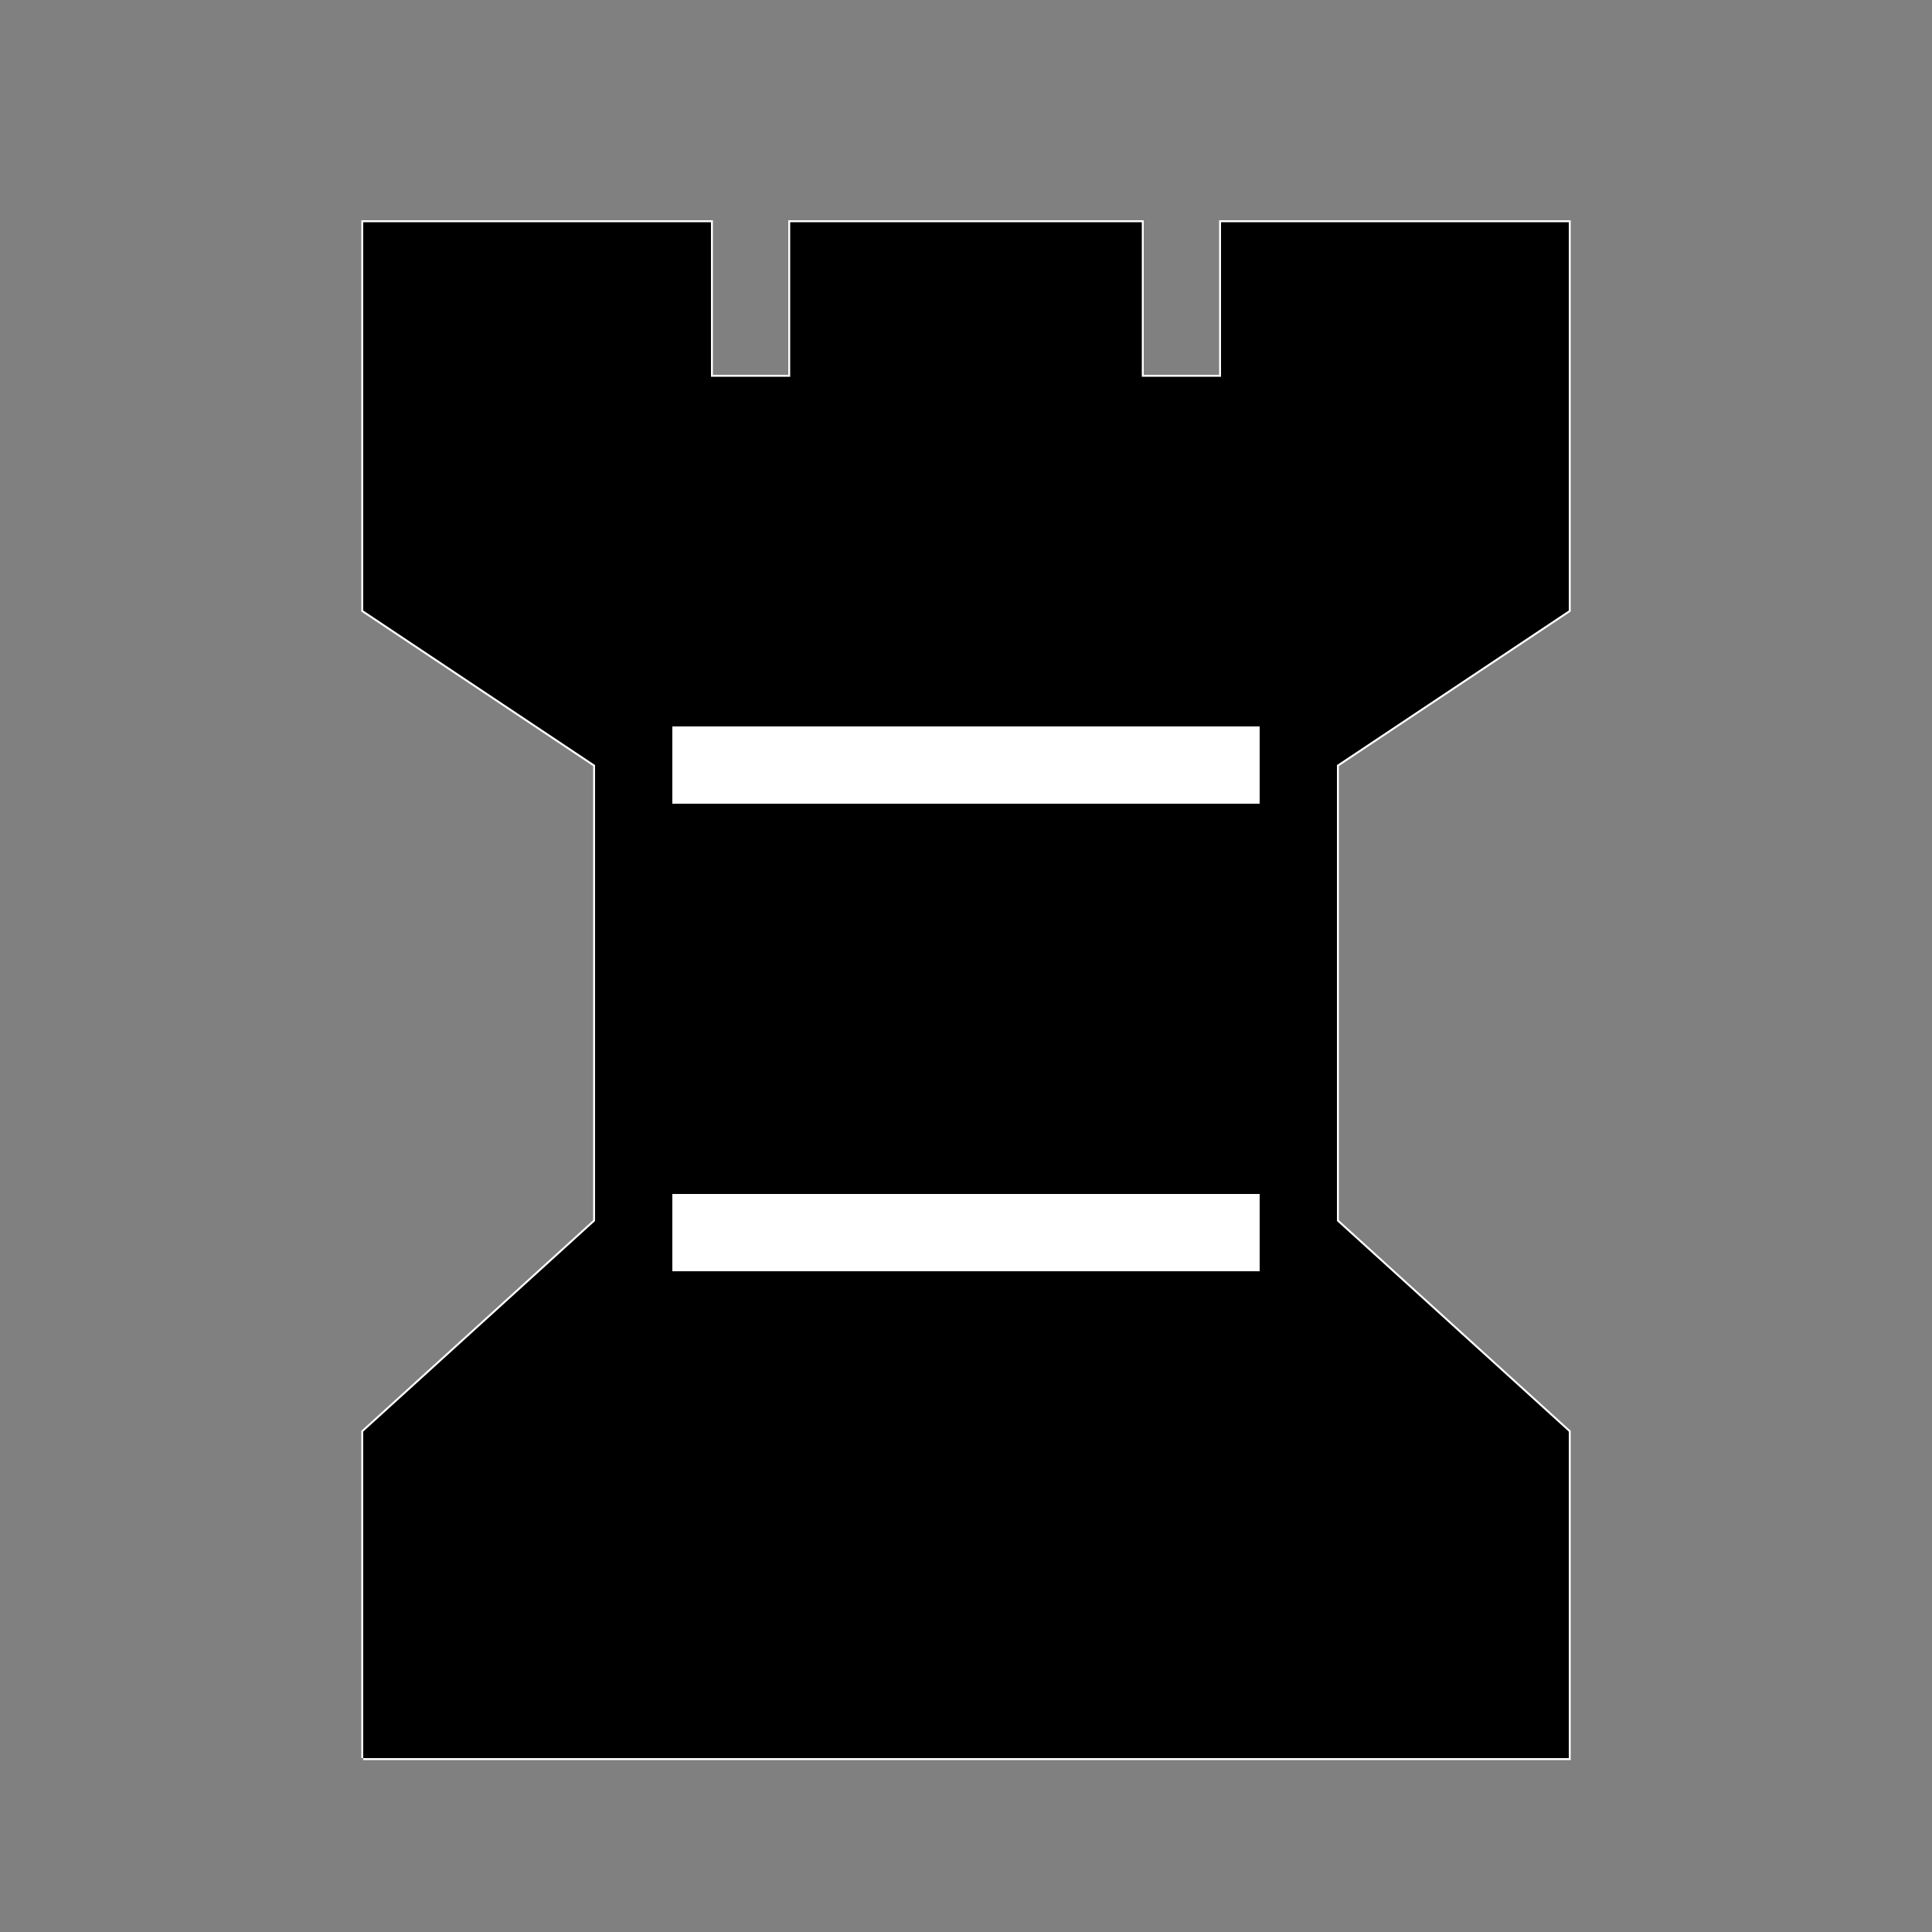 <svg xmlns="http://www.w3.org/2000/svg" xmlns:xlink="http://www.w3.org/1999/xlink" width="1000pt" height="1000pt" version="1.1" viewBox="0 0 1000 1000"><rect x="0" y="0" width="1000" height="1000" fill="#808080" stroke="none"/><g id="surface0"><path style="stroke-width:2;stroke-linecap:butt;stroke-linejoin:miter;stroke:#fff;stroke-opacity:1;stroke-miterlimit:10;fill-rule:nonzero;fill:#fff;fill-opacity:1" d="M 188 910 L 188 741 L 308 632 L 308 396 L 188 316 L 188 115 L 368 115 L 368 195 L 409 195 L 409 115 L 591 115 L 591 195 L 632 195 L 632 115 L 812 115 L 812 316 L 692 396 L 692 632 L 812 741 L 812 910 L 188 910"/><path style="stroke:none;fill-rule:nonzero;fill:#000;fill-opacity:1" d="M 188 910 L 188 741 L 308 632 L 308 396 L 188 316 L 188 115 L 368 115 L 368 195 L 409 195 L 409 115 L 591 115 L 591 195 L 632 195 L 632 115 L 812 115 L 812 316 L 692 396 L 692 632 L 812 741 L 812 910 L 188 910 M 348 658 L 652 658 L 652 618 L 348 618 L 348 658 M 348 416 L 652 416 L 652 376 L 348 376 L 348 41"/></g></svg>